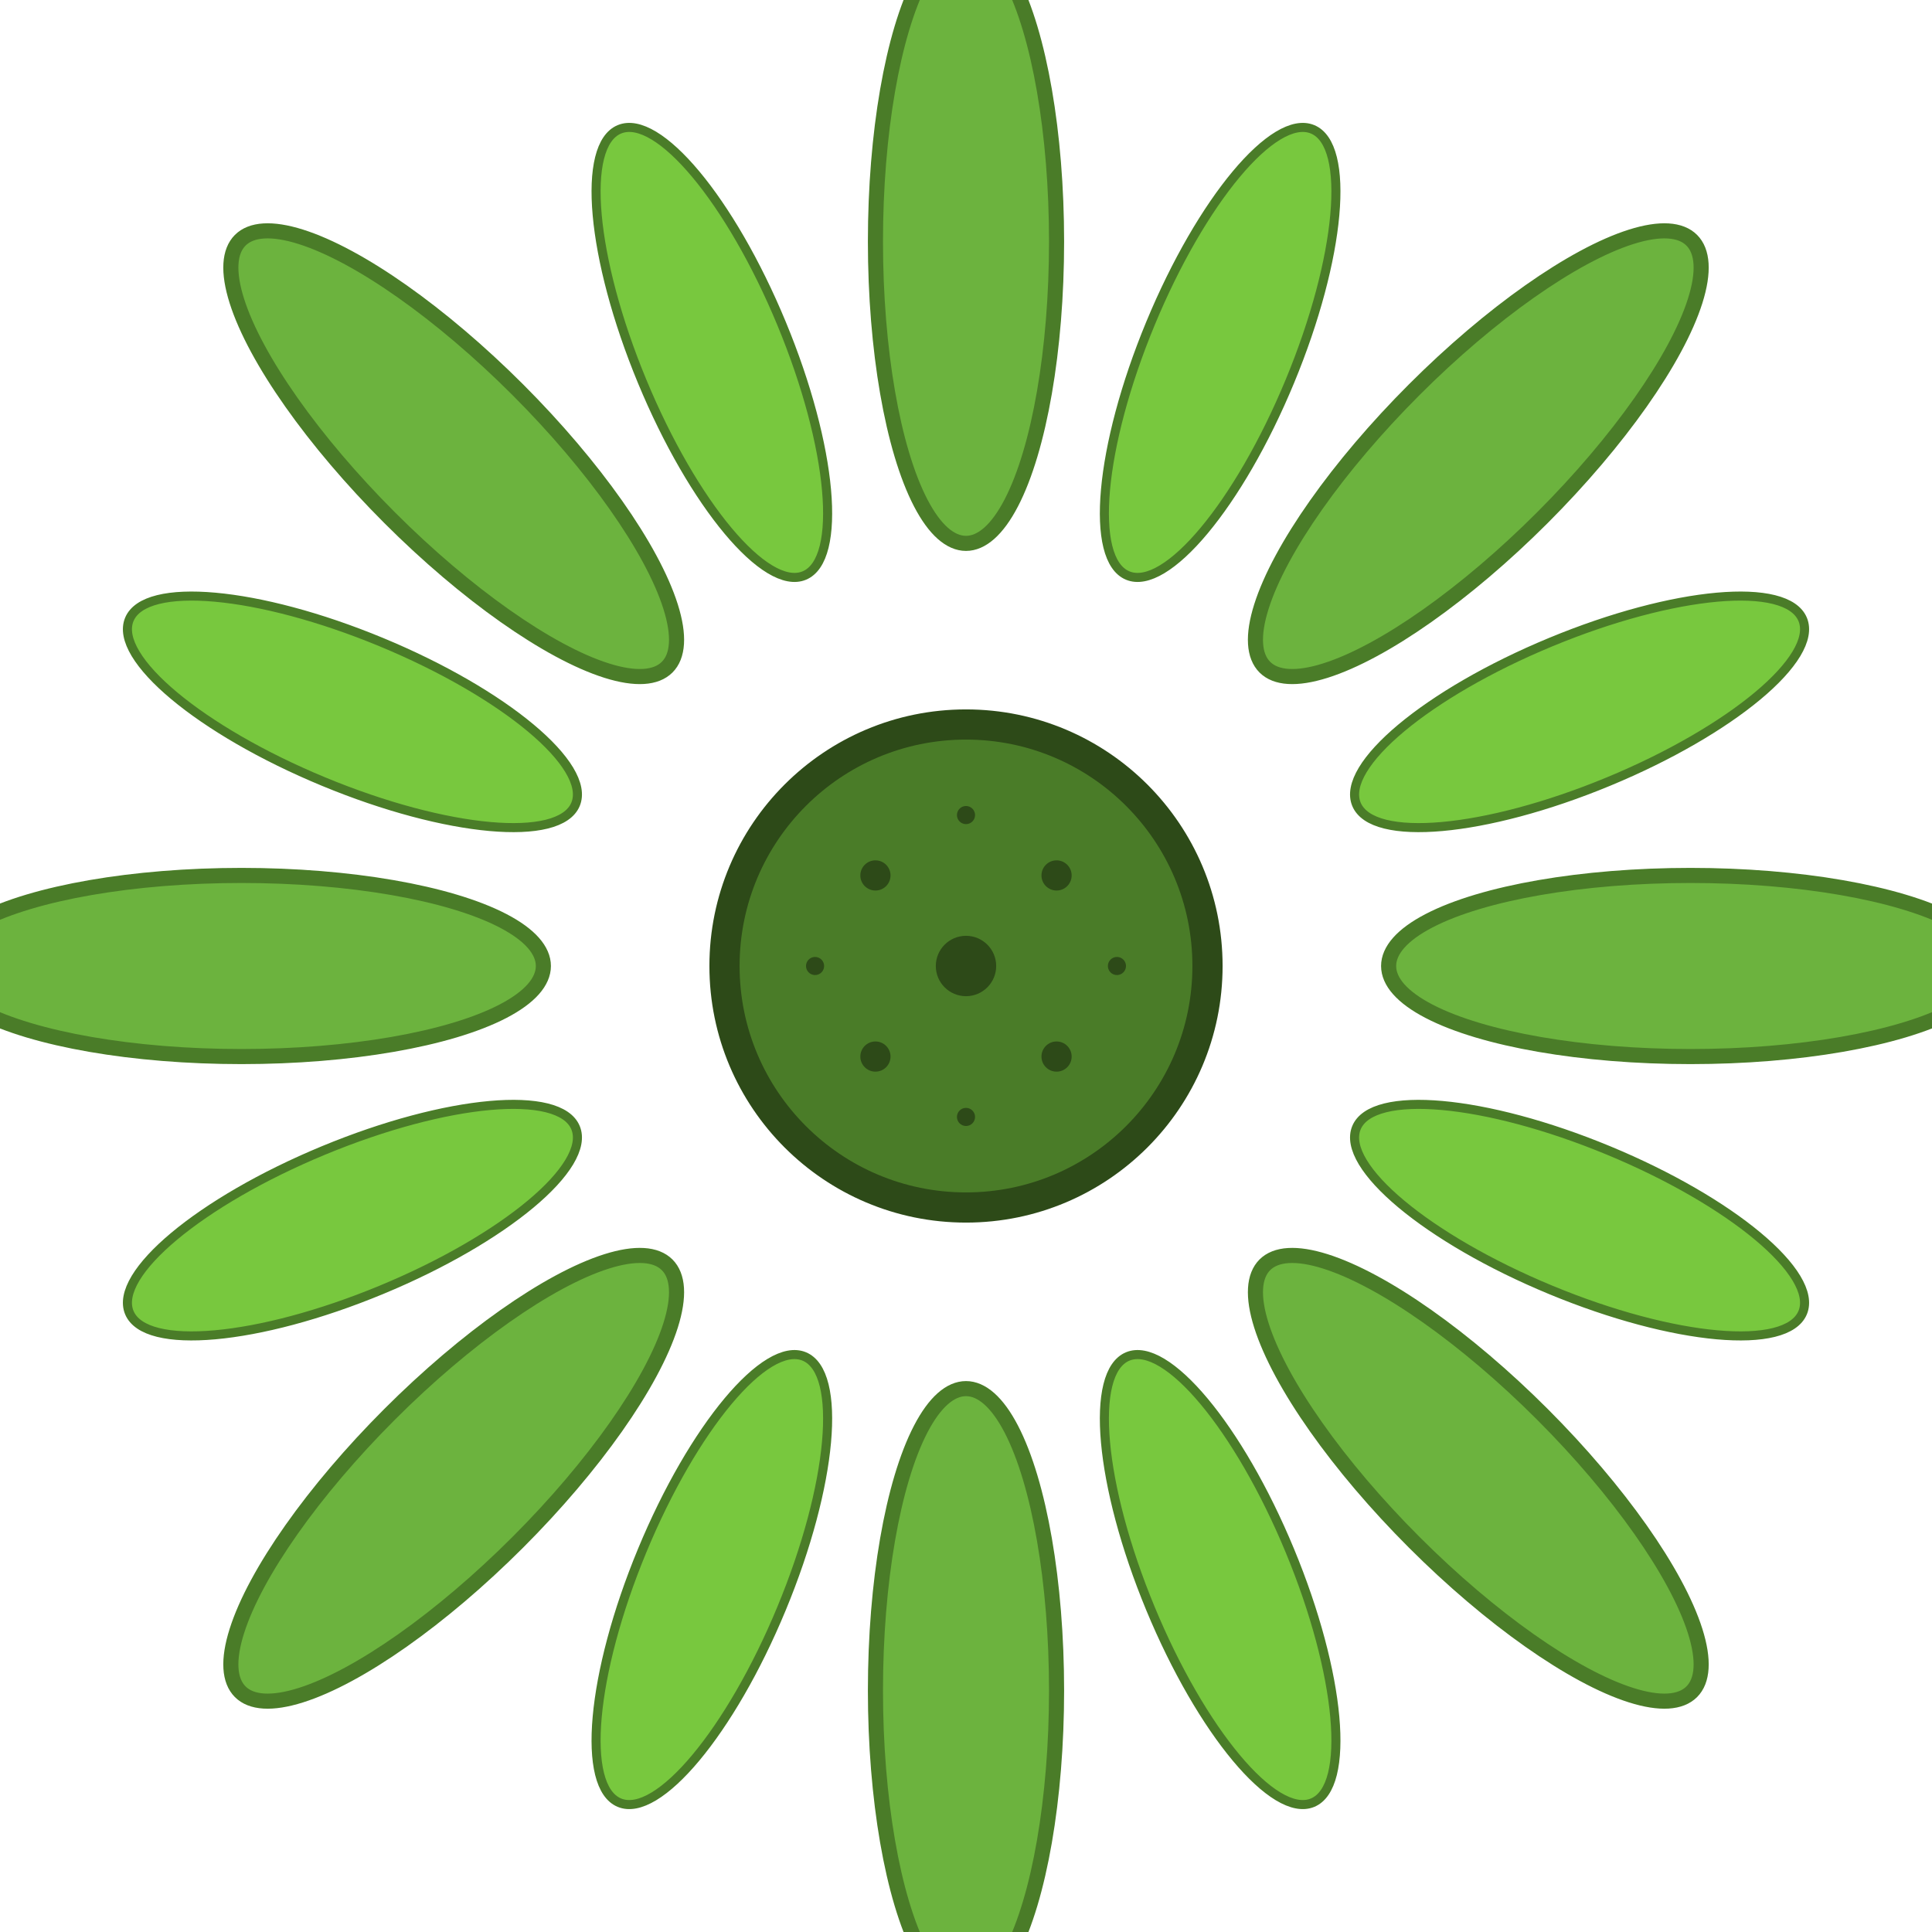 <?xml version="1.0" encoding="UTF-8"?>
<svg width="64" height="64" viewBox="0 0 64 64" xmlns="http://www.w3.org/2000/svg">
  <!-- Official Green Party Sunflower Symbol -->
  <!-- Simplified version based on Wikimedia Commons design -->
  
  <!-- Main petals - outer ring -->
  <g fill="#6CB33E" stroke="#4A7C28" stroke-width="0.5">
    <!-- 8 main petals -->
    <ellipse cx="32" cy="8" rx="3" ry="10" transform="rotate(0 32 32)"/>
    <ellipse cx="32" cy="8" rx="3" ry="10" transform="rotate(45 32 32)"/>
    <ellipse cx="32" cy="8" rx="3" ry="10" transform="rotate(90 32 32)"/>
    <ellipse cx="32" cy="8" rx="3" ry="10" transform="rotate(135 32 32)"/>
    <ellipse cx="32" cy="8" rx="3" ry="10" transform="rotate(180 32 32)"/>
    <ellipse cx="32" cy="8" rx="3" ry="10" transform="rotate(225 32 32)"/>
    <ellipse cx="32" cy="8" rx="3" ry="10" transform="rotate(270 32 32)"/>
    <ellipse cx="32" cy="8" rx="3" ry="10" transform="rotate(315 32 32)"/>
  </g>
  
  <!-- Secondary petals - offset for fuller appearance -->
  <g fill="#78C83E" stroke="#4A7C28" stroke-width="0.3">
    <ellipse cx="32" cy="10" rx="2.5" ry="8" transform="rotate(22.5 32 32)"/>
    <ellipse cx="32" cy="10" rx="2.5" ry="8" transform="rotate(67.5 32 32)"/>
    <ellipse cx="32" cy="10" rx="2.5" ry="8" transform="rotate(112.5 32 32)"/>
    <ellipse cx="32" cy="10" rx="2.5" ry="8" transform="rotate(157.5 32 32)"/>
    <ellipse cx="32" cy="10" rx="2.5" ry="8" transform="rotate(202.5 32 32)"/>
    <ellipse cx="32" cy="10" rx="2.5" ry="8" transform="rotate(247.5 32 32)"/>
    <ellipse cx="32" cy="10" rx="2.5" ry="8" transform="rotate(292.5 32 32)"/>
    <ellipse cx="32" cy="10" rx="2.5" ry="8" transform="rotate(337.5 32 32)"/>
  </g>
  
  <!-- Center circle -->
  <circle cx="32" cy="32" r="8" fill="#4A7C28" stroke="#2D4A18" stroke-width="1"/>
  
  <!-- Center seed pattern -->
  <g fill="#2D4A18">
    <circle cx="32" cy="32" r="1"/>
    <circle cx="29" cy="29" r="0.5"/>
    <circle cx="35" cy="29" r="0.5"/>
    <circle cx="29" cy="35" r="0.5"/>
    <circle cx="35" cy="35" r="0.5"/>
    <circle cx="27" cy="32" r="0.3"/>
    <circle cx="37" cy="32" r="0.3"/>
    <circle cx="32" cy="27" r="0.3"/>
    <circle cx="32" cy="37" r="0.3"/>
  </g>
</svg>
